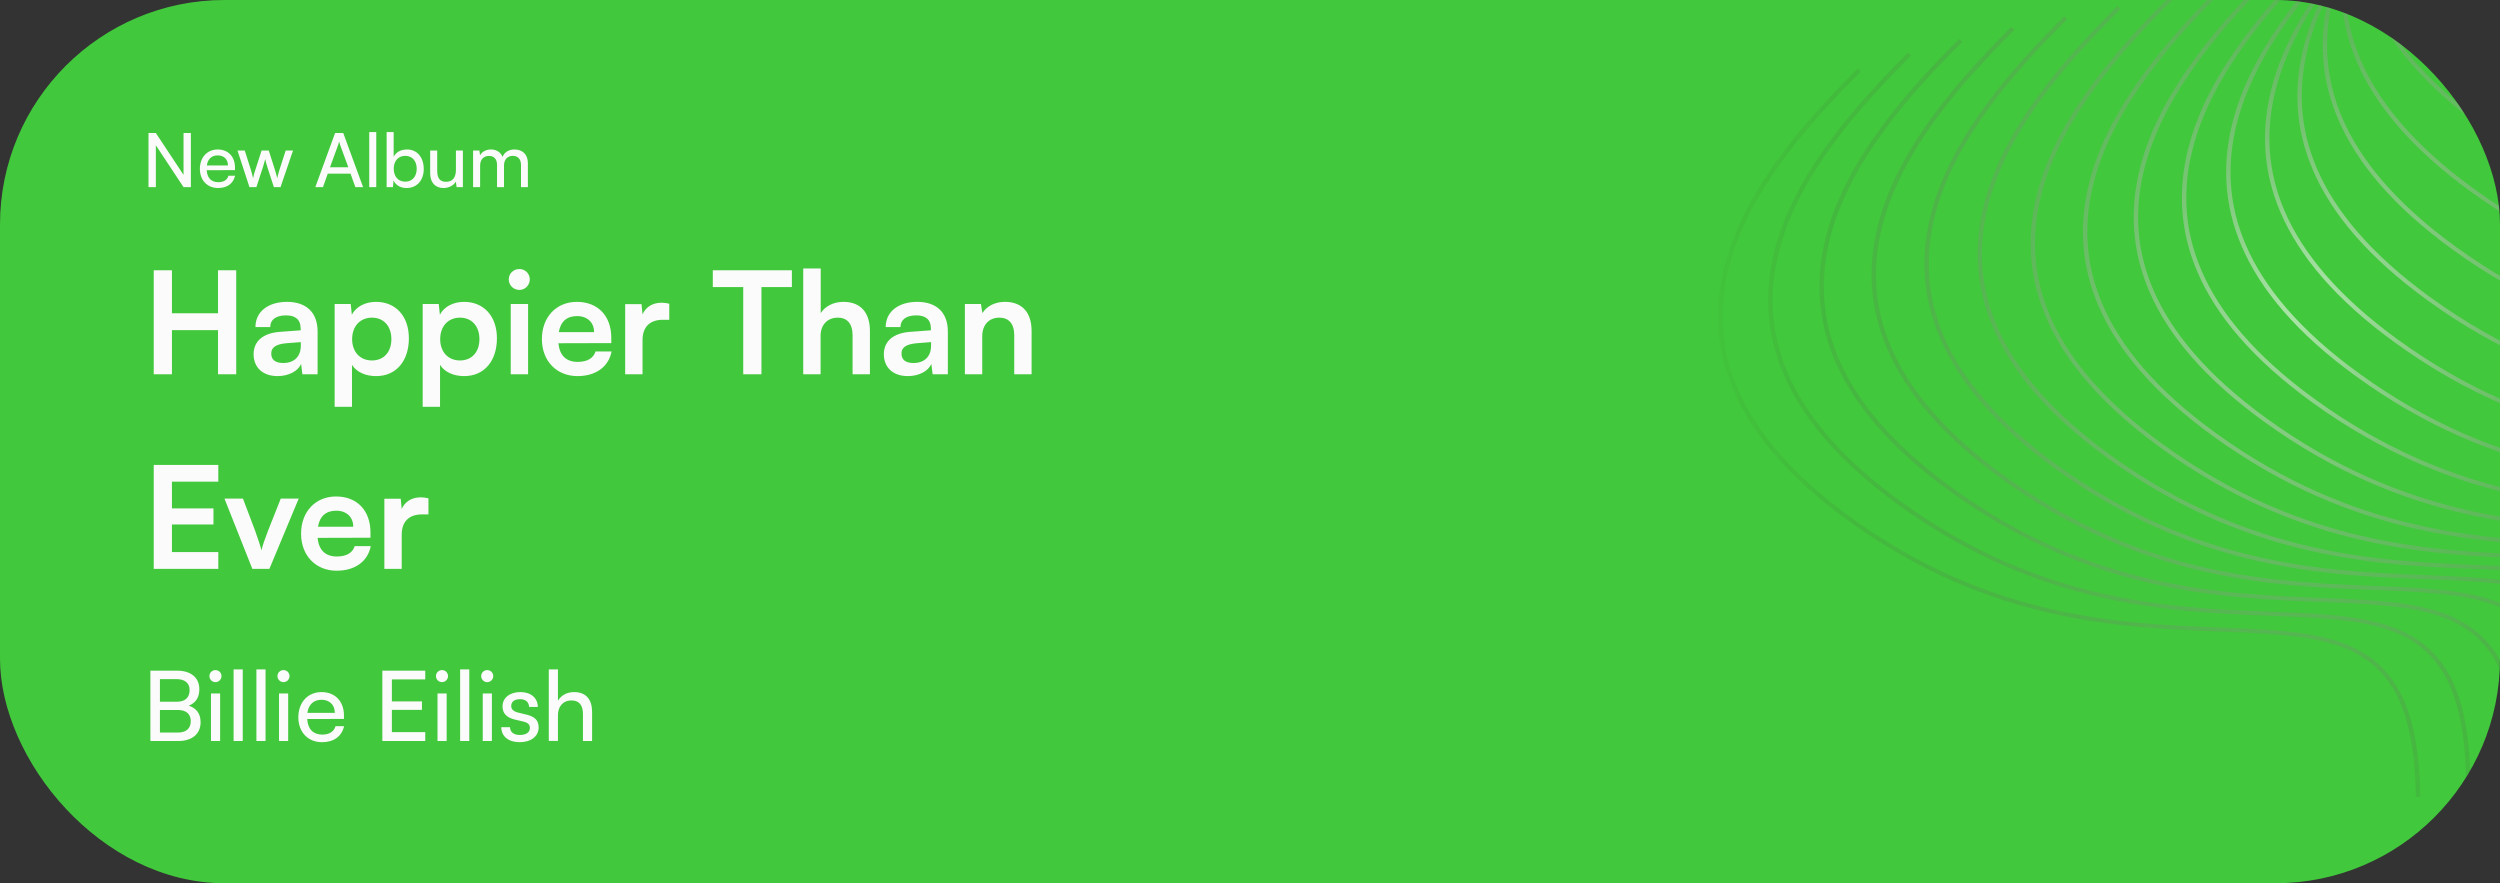 <svg fill="none" height="118" viewBox="0 0 334 118" width="334" xmlns="http://www.w3.org/2000/svg">
    <rect x="0" y="0" width="334" height="118" fill="#333333" stroke="none"/>
    <g clip-path="url(#clip0_30_175)">
        <rect fill="#42C83C" height="118" rx="30" width="334" />
        <path clip-rule="evenodd" d="M334.516 -61.663C327.755 -54.919 319.36 -45.674 316.702 -35.18C315.871 -31.901 315.6 -28.499 316.113 -25.013C315.553 -22.546 315.316 -20.011 315.496 -17.425C315.429 -17.186 315.365 -16.947 315.304 -16.707C314.832 -14.843 314.541 -12.939 314.472 -11.003C314.153 -10.097 313.873 -9.181 313.639 -8.255C313.569 -7.978 313.502 -7.7 313.44 -7.421C307.277 -0.995 300.58 7.218 298.258 16.382C296.927 21.638 297.033 27.211 299.503 32.935C301.972 38.657 306.794 44.508 314.854 50.338C333.631 63.919 351.102 64.601 364.506 65.124C365.751 65.172 366.96 65.219 368.133 65.275C375.053 65.606 380.594 66.245 384.45 69.188C388.286 72.115 390.528 77.391 390.641 87.199L391.23 87.213C391.117 77.355 388.866 71.857 384.812 68.763C380.778 65.684 375.033 65.052 368.142 64.723C366.967 64.667 365.757 64.619 364.513 64.571C351.115 64.047 333.821 63.37 315.202 49.904C307.206 44.12 302.466 38.347 300.048 32.743C297.631 27.143 297.524 21.69 298.831 16.529C301.038 7.818 307.27 -0.05 313.223 -6.347L313.217 -6.317C313.066 -5.985 312.919 -5.651 312.777 -5.315C308.671 -0.208 305.04 5.611 303.454 11.874C302.122 17.13 302.228 22.702 304.699 28.427C307.168 34.148 311.989 39.999 320.049 45.829C338.827 59.411 356.298 60.092 369.701 60.615C370.946 60.663 372.156 60.711 373.328 60.767C380.248 61.097 385.79 61.736 389.646 64.679C393.481 67.606 395.724 72.882 395.837 82.69L396.426 82.704C396.312 72.847 394.061 67.349 390.007 64.254C385.973 61.175 380.229 60.543 373.337 60.214C372.163 60.158 370.953 60.111 369.709 60.062C356.311 59.538 339.016 58.862 320.398 45.395C312.401 39.611 307.661 33.838 305.243 28.235C302.826 22.634 302.719 17.181 304.027 12.02C305.326 6.894 308.018 2.06 311.227 -2.334C309.732 0.397 308.527 3.255 307.778 6.212C306.447 11.468 306.553 17.041 309.023 22.765C311.492 28.486 316.314 34.337 324.374 40.167C343.151 53.749 360.622 54.43 374.026 54.953L374.027 54.953L374.027 54.953L374.032 54.953L374.035 54.953C375.277 55.002 376.483 55.049 377.653 55.105C384.573 55.435 390.114 56.074 393.97 59.017C397.806 61.944 400.048 67.22 400.161 77.028L400.75 77.042C400.637 67.185 398.386 61.687 394.332 58.593C390.298 55.514 384.553 54.881 377.662 54.552C376.487 54.496 375.277 54.449 374.033 54.4C360.635 53.876 343.341 53.2 324.723 39.733C316.726 33.949 311.986 28.176 309.568 22.573C307.151 16.972 307.044 11.52 308.351 6.358C309.027 3.69 310.081 1.101 311.389 -1.388C311.31 -1.11 311.234 -0.83 311.163 -0.55C309.832 4.706 309.938 10.278 312.408 16.003C314.878 21.724 319.699 27.575 327.759 33.405C346.536 46.987 364.007 47.668 377.411 48.191L377.413 48.191C378.657 48.239 379.866 48.287 381.038 48.343C387.958 48.673 393.5 49.312 397.356 52.255C401.191 55.182 403.434 60.458 403.547 70.266L404.136 70.28C404.022 60.422 401.771 54.925 397.717 51.83C393.683 48.751 387.939 48.119 381.047 47.79C379.872 47.734 378.662 47.687 377.419 47.638C364.021 47.114 346.726 46.438 328.108 32.971C320.111 27.187 315.371 21.414 312.953 15.811C310.536 10.21 310.429 4.757 311.737 -0.404C312.049 -1.637 312.442 -2.854 312.904 -4.051C312.526 -0.061 313.062 4.077 314.884 8.298C317.353 14.02 322.174 19.871 330.234 25.701C349.012 39.282 366.483 39.964 379.887 40.486C381.131 40.535 382.341 40.582 383.513 40.638C390.434 40.969 395.975 41.607 399.831 44.55C403.666 47.478 405.909 52.753 406.022 62.562L406.611 62.575C406.497 52.718 404.246 47.22 400.192 44.126C396.158 41.047 390.414 40.415 383.522 40.086C382.348 40.029 381.138 39.982 379.894 39.933C366.496 39.41 349.201 38.733 330.583 25.267C322.586 19.483 317.847 13.71 315.428 8.106C313.458 3.54 313.023 -0.928 313.638 -5.219C313.889 -5.607 314.144 -5.991 314.405 -6.372C314.5 -6.486 314.596 -6.599 314.691 -6.712C314.993 -4.555 315.595 -2.366 316.549 -0.154C319.019 5.567 323.84 11.418 331.9 17.248C350.677 30.83 368.148 31.511 381.552 32.034C382.797 32.082 384.007 32.13 385.179 32.186C392.099 32.516 397.641 33.155 401.497 36.098C405.332 39.025 407.575 44.301 407.688 54.109L408.277 54.123C408.163 44.266 405.912 38.768 401.858 35.673C397.824 32.594 392.08 31.962 385.188 31.633C384.013 31.577 382.803 31.529 381.56 31.481C368.162 30.957 350.867 30.281 332.249 16.814C324.252 11.03 319.512 5.257 317.094 -0.346C316.079 -2.697 315.472 -5.023 315.205 -7.311C315.906 -8.121 316.613 -8.91 317.32 -9.679C317.388 -9.512 317.458 -9.344 317.531 -9.177C320 -3.455 324.821 2.396 332.881 8.226C351.658 21.807 369.13 22.488 382.533 23.011L382.536 23.011L382.539 23.011L382.544 23.012L382.549 23.012C383.789 23.06 384.993 23.107 386.16 23.163C393.08 23.494 398.622 24.132 402.478 27.075C406.313 30.003 408.556 35.278 408.669 45.086L409.258 45.1C409.144 35.243 406.893 29.745 402.839 26.651C398.805 23.572 393.061 22.94 386.169 22.61C384.995 22.554 383.784 22.507 382.541 22.458C369.143 21.934 351.848 21.258 333.23 7.792C325.233 2.007 320.493 -3.766 318.075 -9.369C317.963 -9.629 317.856 -9.888 317.754 -10.148C318.804 -11.276 319.85 -12.357 320.87 -13.386C323.641 -9.356 327.684 -5.285 333.298 -1.225C352.075 12.357 369.546 13.038 382.95 13.561C384.194 13.61 385.404 13.657 386.576 13.713C393.497 14.043 399.038 14.682 402.894 17.625C406.729 20.552 408.972 25.828 409.085 35.636L409.674 35.65C409.56 25.793 407.309 20.295 403.255 17.2C399.221 14.121 393.477 13.489 386.585 13.16C385.411 13.104 384.201 13.057 382.957 13.008C369.559 12.484 352.264 11.808 333.646 -1.659C328.019 -5.728 324.005 -9.793 321.278 -13.796L321.462 -13.982L321.704 -14.223L321.268 -14.61C321.162 -14.504 321.055 -14.397 320.948 -14.29C320.912 -14.345 320.875 -14.401 320.839 -14.456C322.59 -16.401 324.356 -18.216 326.028 -19.884L325.593 -20.271C323.961 -18.643 322.233 -16.87 320.515 -14.968C320.295 -15.321 320.086 -15.674 319.886 -16.026C322.924 -19.99 326.328 -23.569 329.413 -26.647L328.978 -27.034C325.951 -24.014 322.597 -20.494 319.577 -16.584C319.251 -17.187 318.954 -17.787 318.683 -18.386C322.399 -24.508 327.47 -29.943 331.889 -34.351L331.453 -34.738C327.126 -30.422 322.129 -25.08 318.396 -19.043C318.063 -19.834 317.776 -20.622 317.532 -21.407C321.101 -29.757 327.868 -37.131 333.554 -42.804L333.119 -43.191C327.585 -37.671 320.957 -30.475 317.276 -22.292C317.033 -23.19 316.846 -24.084 316.711 -24.973C316.758 -25.177 316.807 -25.381 316.859 -25.584C319.479 -35.924 327.772 -45.079 334.536 -51.826L334.1 -52.213C327.528 -45.657 319.411 -36.737 316.521 -26.605C316.287 -29.482 316.582 -32.299 317.275 -35.034C319.895 -45.375 328.188 -54.529 334.952 -61.276L334.516 -61.663ZM314.565 -7.747C314.494 -7.609 314.425 -7.471 314.356 -7.333C314.43 -7.439 314.504 -7.544 314.579 -7.649L314.569 -7.751L314.565 -7.747ZM316.271 -9.925C316.483 -10.199 316.697 -10.471 316.912 -10.741C316.829 -10.972 316.75 -11.204 316.674 -11.435C316.291 -10.828 315.922 -10.215 315.567 -9.595C315.736 -9.765 315.905 -9.934 316.073 -10.101L316.271 -9.925ZM320.538 -13.877C319.927 -13.261 319.304 -12.626 318.676 -11.972C319.261 -12.668 319.852 -13.35 320.446 -14.017L320.506 -13.926L320.538 -13.877ZM320.118 -14.527C319.907 -14.862 319.705 -15.197 319.511 -15.532C318.664 -14.407 317.85 -13.253 317.081 -12.071C317.162 -11.805 317.248 -11.538 317.34 -11.272C318.25 -12.393 319.182 -13.479 320.118 -14.527ZM314.411 -8.723L314.337 -8.585C314.382 -8.752 314.429 -8.918 314.477 -9.084C314.48 -9.011 314.483 -8.938 314.487 -8.865L314.411 -8.723ZM316.445 -12.17C315.959 -11.414 315.491 -10.647 315.045 -9.869C315.042 -10.209 315.046 -10.548 315.057 -10.886C315.368 -11.761 315.716 -12.627 316.097 -13.482C316.2 -13.045 316.316 -12.608 316.445 -12.17ZM319.196 -16.087C318.389 -15.024 317.608 -13.932 316.867 -12.815C316.726 -13.331 316.605 -13.846 316.501 -14.359C317.054 -15.523 317.666 -16.667 318.326 -17.788C318.592 -17.222 318.882 -16.655 319.196 -16.087ZM318.028 -18.44C318.001 -18.502 317.974 -18.565 317.947 -18.627C317.665 -19.281 317.413 -19.933 317.192 -20.582C316.768 -19.52 316.398 -18.443 316.09 -17.352C316.139 -16.685 316.216 -16.015 316.323 -15.341C316.849 -16.392 317.42 -17.425 318.028 -18.44ZM315.889 -14.445C315.806 -14.868 315.735 -15.29 315.676 -15.711C315.471 -14.785 315.312 -13.851 315.205 -12.908C315.421 -13.424 315.649 -13.936 315.889 -14.445ZM316.911 -21.454C316.588 -20.689 316.292 -19.915 316.026 -19.133C316.027 -20.583 316.158 -22.016 316.4 -23.429C316.541 -22.773 316.711 -22.115 316.911 -21.454ZM292.347 19.826C295.006 9.332 303.401 0.087 310.162 -6.658L310.597 -6.271C303.833 0.477 295.54 9.631 292.92 19.972C291.613 25.133 291.72 30.586 294.137 36.187C296.555 41.79 301.295 47.563 309.292 53.347C327.91 66.814 345.204 67.49 358.602 68.014C359.846 68.063 361.056 68.11 362.231 68.166C369.122 68.495 374.867 69.127 378.901 72.206C382.955 75.301 385.206 80.799 385.319 90.656L384.731 90.642C384.617 80.834 382.375 75.558 378.539 72.631C374.684 69.688 369.142 69.049 362.222 68.719C361.049 68.663 359.84 68.615 358.595 68.567C345.191 68.044 327.72 67.363 308.943 53.781C300.883 47.951 296.061 42.1 293.592 36.379C291.122 30.654 291.016 25.082 292.347 19.826ZM303.726 -4.08C296.965 2.664 288.57 11.909 285.912 22.403C284.58 27.659 284.686 33.232 287.156 38.956C289.626 44.678 294.447 50.529 302.507 56.358C321.284 69.94 338.755 70.621 352.159 71.144L352.159 71.144C353.404 71.193 354.614 71.24 355.786 71.296C362.706 71.626 368.248 72.265 372.104 75.208C375.939 78.136 378.182 83.411 378.295 93.219L378.884 93.233C378.77 83.376 376.519 77.878 372.465 74.784C368.431 71.705 362.687 71.073 355.795 70.743C354.621 70.687 353.41 70.64 352.167 70.591C338.769 70.067 321.474 69.391 302.856 55.925C294.859 50.14 290.119 44.367 287.701 38.764C285.284 33.163 285.177 27.711 286.485 22.549C289.105 12.209 297.398 3.054 304.162 -3.693L303.726 -4.08ZM279.127 24.358C281.786 13.864 290.181 4.619 296.942 -2.125L297.377 -1.738C290.613 5.009 282.32 14.164 279.7 24.504C278.393 29.666 278.5 35.118 280.917 40.719C283.335 46.322 288.075 52.095 296.071 57.88C314.689 71.346 331.984 72.022 345.382 72.546C346.626 72.595 347.836 72.642 349.01 72.698C355.902 73.027 361.647 73.659 365.681 76.739C369.735 79.833 371.986 85.331 372.099 95.188L371.51 95.174C371.397 85.366 369.155 80.091 365.319 77.163C361.463 74.22 355.922 73.581 349.002 73.251C347.829 73.195 346.62 73.148 345.375 73.099C331.971 72.576 314.5 71.895 295.723 58.313C287.663 52.484 282.841 46.633 280.372 40.911C277.902 35.187 277.795 29.614 279.127 24.358ZM289.952 -0.558C283.191 6.187 274.796 15.432 272.138 25.926C270.806 31.181 270.912 36.754 273.383 42.479C275.852 48.2 280.673 54.051 288.734 59.881C307.511 73.463 324.982 74.144 338.386 74.667C339.63 74.715 340.84 74.763 342.012 74.819C348.933 75.149 354.474 75.788 358.33 78.731C362.165 81.658 364.408 86.934 364.521 96.742L365.11 96.756C364.996 86.898 362.745 81.401 358.691 78.306C354.657 75.227 348.913 74.595 342.021 74.266C340.847 74.21 339.637 74.162 338.393 74.114C324.995 73.59 307.7 72.914 289.082 59.447C281.085 53.663 276.346 47.89 273.927 42.287C271.511 36.686 271.403 31.233 272.711 26.072C275.331 15.731 283.624 6.576 290.388 -0.171L289.952 -0.558ZM265.051 27.304C267.71 16.811 276.105 7.565 282.866 0.821L283.301 1.208C276.538 7.955 268.244 17.11 265.625 27.45C264.317 32.612 264.424 38.065 266.841 43.665C269.259 49.268 273.999 55.041 281.996 60.826C300.614 74.292 317.909 74.969 331.307 75.492C332.55 75.541 333.76 75.588 334.935 75.644C341.827 75.974 347.571 76.606 351.605 79.685C355.659 82.779 357.91 88.277 358.024 98.134L357.435 98.12C357.322 88.312 355.079 83.037 351.243 80.109C347.388 77.166 341.846 76.528 334.926 76.197C333.754 76.141 332.544 76.094 331.299 76.045C317.895 75.523 300.424 74.841 281.647 61.26C273.587 55.43 268.765 49.579 266.296 43.857C263.826 38.133 263.72 32.56 265.051 27.304ZM275.764 2.168C269.003 8.912 260.608 18.157 257.95 28.651C256.618 33.907 256.724 39.48 259.195 45.204C261.664 50.925 266.485 56.776 274.545 62.606C293.323 76.188 310.794 76.869 324.198 77.392C325.442 77.441 326.652 77.488 327.824 77.544C334.744 77.874 340.286 78.513 344.142 81.456C347.977 84.383 350.22 89.659 350.333 99.467L350.922 99.481C350.808 89.624 348.557 84.126 344.503 81.031C340.469 77.953 334.725 77.32 327.833 76.991C326.659 76.935 325.449 76.888 324.205 76.839C310.807 76.315 293.512 75.639 274.894 62.172C266.897 56.388 262.158 50.615 259.739 45.012C257.323 39.411 257.215 33.958 258.523 28.797C261.143 18.456 269.436 9.302 276.2 2.555L275.764 2.168ZM250.891 30.084C253.549 19.59 261.944 10.345 268.705 3.601L269.141 3.988C262.377 10.735 254.084 19.89 251.464 30.23C250.156 35.392 250.264 40.844 252.68 46.445C255.099 52.048 259.838 57.821 267.835 63.606C286.453 77.072 303.748 77.748 317.146 78.272C318.39 78.321 319.6 78.368 320.774 78.424C327.666 78.754 333.41 79.386 337.444 82.465C341.498 85.559 343.749 91.057 343.863 100.914L343.274 100.9C343.161 91.092 340.918 85.817 337.083 82.889C333.227 79.946 327.686 79.308 320.765 78.977C319.593 78.921 318.383 78.874 317.139 78.825C303.735 78.302 286.264 77.621 267.487 64.04C259.426 58.21 254.605 52.359 252.136 46.637C249.665 40.913 249.559 35.34 250.891 30.084ZM261.736 5.207C254.975 11.951 246.58 21.197 243.921 31.69C242.59 36.946 242.696 42.519 245.166 48.243C247.636 53.965 252.457 59.816 260.517 65.646C279.294 79.227 296.765 79.909 310.169 80.431L310.169 80.431C311.414 80.48 312.624 80.527 313.796 80.583C320.716 80.914 326.258 81.552 330.114 84.495C333.949 87.423 336.192 92.698 336.305 102.506L336.894 102.52C336.78 92.663 334.529 87.165 330.475 84.071C326.441 80.992 320.697 80.36 313.805 80.031C312.63 79.974 311.42 79.927 310.177 79.878C296.779 79.355 279.484 78.678 260.866 65.212C252.869 59.428 248.129 53.654 245.711 48.051C243.294 42.451 243.187 36.998 244.495 31.837C247.115 21.496 255.408 12.341 262.171 5.594L261.736 5.207ZM237.075 33.529C239.734 23.036 248.129 13.791 254.89 7.046L255.325 7.433C248.562 14.18 240.268 23.335 237.649 33.676C236.341 38.837 236.448 44.29 238.865 49.891C241.283 55.494 246.023 61.267 254.02 67.051C272.638 80.518 289.933 81.194 303.33 81.718C304.574 81.766 305.784 81.814 306.959 81.87C313.85 82.199 319.595 82.831 323.629 85.91C327.683 89.005 329.934 94.502 330.048 104.36L329.459 104.346C329.346 94.538 327.103 89.262 323.267 86.335C319.412 83.392 313.87 82.753 306.95 82.422C305.778 82.366 304.568 82.319 303.323 82.271L303.323 82.271C289.919 81.748 272.448 81.067 253.671 67.485C245.611 61.655 240.789 55.804 238.32 50.083C235.85 44.358 235.744 38.785 237.075 33.529ZM248.191 9.159C241.43 15.903 233.035 25.148 230.377 35.642C229.045 40.898 229.151 46.471 231.622 52.195C234.091 57.917 238.912 63.768 246.972 69.597C265.749 83.179 283.221 83.86 296.624 84.383L296.624 84.383L296.624 84.383C297.869 84.432 299.079 84.479 300.251 84.535C307.171 84.865 312.713 85.504 316.569 88.447C320.404 91.375 322.647 96.65 322.76 106.458L323.349 106.472C323.235 96.615 320.984 91.117 316.93 88.023C312.896 84.944 307.152 84.311 300.26 83.982C299.086 83.926 297.875 83.879 296.632 83.83C283.234 83.306 265.939 82.63 247.321 69.164C239.324 63.379 234.584 57.606 232.166 52.003C229.749 46.403 229.642 40.95 230.95 35.788C233.57 25.448 241.863 16.293 248.627 9.546L248.191 9.159Z"
            fill="url(#paint0_radial_30_175)"
            fill-opacity="0.58" fill-rule="evenodd" />
        <path
            d="M20.82 25V19.41L24.52 25H25.5V17.77H24.52V23.36L20.82 17.77H19.84V25H20.82ZM29.134 25.12C30.344 25.12 31.164 24.53 31.404 23.48H30.524C30.364 24.04 29.884 24.34 29.154 24.34C28.224 24.34 27.684 23.77 27.614 22.74L31.394 22.73V22.38C31.394 20.93 30.484 19.97 29.094 19.97C27.674 19.97 26.704 21.03 26.704 22.56C26.704 24.08 27.694 25.12 29.134 25.12ZM29.094 20.76C29.924 20.76 30.454 21.3 30.454 22.11H27.634C27.754 21.25 28.274 20.76 29.094 20.76ZM33.328 25H34.258L35.108 22.39C35.288 21.8 35.378 21.48 35.428 21.24C35.478 21.51 35.578 21.89 35.738 22.38L36.588 25H37.478L39.148 20.11H38.168L37.348 22.65C37.208 23.08 37.118 23.42 37.038 23.81C36.958 23.46 36.798 22.89 36.718 22.65L35.908 20.11H34.948L34.128 22.65C34.018 22.97 33.888 23.38 33.808 23.81C33.718 23.38 33.618 23.01 33.508 22.65L32.698 20.11H31.728L33.328 25ZM43.148 25L43.788 23.2H46.828L47.478 25H48.508L45.858 17.77H44.768L42.128 25H43.148ZM45.188 19.33C45.238 19.18 45.288 19.01 45.308 18.91C45.328 19.02 45.378 19.19 45.428 19.33L46.538 22.35H44.088L45.188 19.33ZM50.269 25V17.64H49.329V25H50.269ZM52.503 25L52.573 24.11C52.893 24.78 53.543 25.12 54.313 25.12C55.733 25.12 56.613 24.06 56.613 22.58C56.613 21.07 55.773 19.97 54.373 19.97C53.573 19.97 52.913 20.31 52.593 20.95V17.64H51.653V25H52.503ZM52.603 22.54C52.603 21.54 53.183 20.82 54.143 20.82C55.103 20.82 55.673 21.54 55.673 22.54C55.673 23.55 55.103 24.27 54.143 24.27C53.183 24.27 52.603 23.56 52.603 22.54ZM60.912 20.11V22.69C60.912 23.74 60.442 24.29 59.582 24.29C58.862 24.29 58.412 23.89 58.412 22.84V20.11H57.472V23.15C57.472 24.35 58.112 25.12 59.252 25.12C59.972 25.12 60.622 24.77 60.902 24.26L61.002 25H61.842V20.11H60.912ZM64.145 25V22.1C64.145 21.32 64.615 20.83 65.325 20.83C65.985 20.83 66.405 21.25 66.405 22.02V25H67.335V22.1C67.335 21.32 67.805 20.82 68.515 20.82C69.175 20.82 69.605 21.26 69.605 22.03V25H70.525V21.8C70.525 20.67 69.845 19.97 68.725 19.97C67.965 19.97 67.375 20.35 67.145 20.96C66.895 20.35 66.355 19.97 65.595 19.97C64.905 19.97 64.385 20.29 64.135 20.75L64.045 20.11H63.205V25H64.145Z"
            fill="#FBFBFB" />
        <path
            d="M20.092 99H23.81C25.669 99 26.8 98.051 26.8 96.491C26.8 95.373 26.267 94.619 25.227 94.281C26.163 93.891 26.631 93.163 26.631 92.084C26.631 90.537 25.513 89.601 23.68 89.601H20.092V99ZM23.602 90.732C24.707 90.732 25.331 91.265 25.331 92.201C25.331 93.176 24.733 93.748 23.68 93.748H21.366V90.732H23.602ZM23.784 94.853C24.863 94.853 25.487 95.399 25.487 96.335C25.487 97.31 24.876 97.869 23.784 97.869H21.366V94.853H23.784ZM28.785 91.135C29.227 91.135 29.591 90.771 29.591 90.329C29.591 89.874 29.227 89.523 28.785 89.523C28.343 89.523 27.979 89.874 27.979 90.329C27.979 90.771 28.343 91.135 28.785 91.135ZM28.187 99H29.409V92.643H28.187V99ZM32.431 99V89.432H31.209V99H32.431ZM35.478 99V89.432H34.256V99H35.478ZM37.875 91.135C38.317 91.135 38.681 90.771 38.681 90.329C38.681 89.874 38.317 89.523 37.875 89.523C37.433 89.523 37.069 89.874 37.069 90.329C37.069 90.771 37.433 91.135 37.875 91.135ZM37.277 99H38.499V92.643H37.277V99ZM43.016 99.156C44.589 99.156 45.655 98.389 45.967 97.024H44.823C44.615 97.752 43.991 98.142 43.042 98.142C41.833 98.142 41.131 97.401 41.04 96.062L45.954 96.049V95.594C45.954 93.709 44.771 92.461 42.964 92.461C41.118 92.461 39.857 93.839 39.857 95.828C39.857 97.804 41.144 99.156 43.016 99.156ZM42.964 93.488C44.043 93.488 44.732 94.19 44.732 95.243H41.066C41.222 94.125 41.898 93.488 42.964 93.488ZM56.814 99V97.817H52.355V94.84H56.372V93.709H52.355V90.771H56.814V89.601H51.081V99H56.814ZM59.05 91.135C59.492 91.135 59.856 90.771 59.856 90.329C59.856 89.874 59.492 89.523 59.05 89.523C58.608 89.523 58.244 89.874 58.244 90.329C58.244 90.771 58.608 91.135 59.05 91.135ZM58.452 99H59.674V92.643H58.452V99ZM62.697 99V89.432H61.474V99H62.697ZM65.093 91.135C65.535 91.135 65.899 90.771 65.899 90.329C65.899 89.874 65.535 89.523 65.093 89.523C64.651 89.523 64.287 89.874 64.287 90.329C64.287 90.771 64.651 91.135 65.093 91.135ZM64.495 99H65.717V92.643H64.495V99ZM66.971 97.154C66.971 98.363 67.92 99.156 69.415 99.156C70.923 99.156 71.963 98.389 71.963 97.18C71.963 96.231 71.43 95.737 70.351 95.477L69.233 95.204C68.609 95.048 68.297 94.762 68.297 94.333C68.297 93.748 68.726 93.41 69.493 93.41C70.234 93.41 70.663 93.813 70.689 94.45H71.859C71.833 93.241 70.923 92.461 69.532 92.461C68.128 92.461 67.14 93.202 67.14 94.372C67.14 95.308 67.673 95.867 68.804 96.14L69.922 96.4C70.585 96.569 70.793 96.829 70.793 97.258C70.793 97.843 70.299 98.194 69.441 98.194C68.635 98.194 68.141 97.804 68.141 97.154H66.971ZM74.541 98.987V95.529C74.541 94.437 75.178 93.579 76.361 93.579C77.271 93.579 77.882 94.099 77.882 95.386V99H79.104V95.113C79.104 93.488 78.324 92.461 76.699 92.461C75.711 92.461 74.944 92.929 74.541 93.618V89.432H73.319V98.987H74.541Z"
            fill="#FBFBFB" />
        <path
            d="M22.971 50V44.11H29.127V50H31.559V36.111H29.127V41.849H22.971V36.111H20.539V50H22.971ZM37.092 50.247C38.555 50.247 39.828 49.582 40.227 48.613L40.398 50H42.431V44.3C42.431 41.697 40.873 40.329 38.346 40.329C35.8 40.329 34.128 41.659 34.128 43.692H36.104C36.104 42.704 36.864 42.134 38.232 42.134C39.41 42.134 40.17 42.647 40.17 43.92V44.129L37.358 44.338C35.135 44.509 33.881 45.592 33.881 47.321C33.881 49.088 35.097 50.247 37.092 50.247ZM37.852 48.499C36.807 48.499 36.237 48.081 36.237 47.226C36.237 46.466 36.788 45.991 38.232 45.858L40.189 45.706V46.2C40.189 47.644 39.277 48.499 37.852 48.499ZM44.708 54.351H47.026V48.746C47.615 49.696 48.831 50.247 50.237 50.247C53.03 50.247 54.626 48.119 54.626 45.193C54.626 42.248 52.878 40.329 50.237 40.329C48.812 40.329 47.577 40.956 47.007 42.039L46.855 40.614H44.708V54.351ZM47.045 45.307C47.045 43.616 48.09 42.438 49.686 42.438C51.32 42.438 52.289 43.635 52.289 45.307C52.289 46.979 51.32 48.157 49.686 48.157C48.09 48.157 47.045 46.998 47.045 45.307ZM56.471 54.351H58.789V48.746C59.378 49.696 60.594 50.247 62 50.247C64.793 50.247 66.389 48.119 66.389 45.193C66.389 42.248 64.641 40.329 62 40.329C60.575 40.329 59.34 40.956 58.77 42.039L58.618 40.614H56.471V54.351ZM58.808 45.307C58.808 43.616 59.853 42.438 61.449 42.438C63.083 42.438 64.052 43.635 64.052 45.307C64.052 46.979 63.083 48.157 61.449 48.157C59.853 48.157 58.808 46.998 58.808 45.307ZM69.394 38.733C70.154 38.733 70.781 38.106 70.781 37.327C70.781 36.548 70.154 35.94 69.394 35.94C68.596 35.94 67.969 36.548 67.969 37.327C67.969 38.106 68.596 38.733 69.394 38.733ZM68.235 50H70.553V40.614H68.235V50ZM77.147 50.247C79.598 50.247 81.308 49.012 81.707 46.96H79.56C79.294 47.853 78.458 48.347 77.185 48.347C75.646 48.347 74.772 47.511 74.601 45.858L81.669 45.839V45.136C81.669 42.21 79.883 40.329 77.071 40.329C74.316 40.329 72.397 42.362 72.397 45.307C72.397 48.214 74.354 50.247 77.147 50.247ZM77.09 42.229C78.477 42.229 79.37 43.084 79.37 44.376H74.658C74.886 42.97 75.722 42.229 77.09 42.229ZM89.414 40.576C89.034 40.481 88.711 40.443 88.388 40.443C87.134 40.443 86.241 41.07 85.842 42.001L85.709 40.633H83.524V50H85.842V45.44C85.842 43.616 86.887 42.723 88.559 42.723H89.414V40.576ZM95.23 38.353H99.296V50H101.728V38.353H105.794V36.111H95.23V38.353ZM109.629 50V44.87C109.629 43.464 110.484 42.438 111.947 42.438C113.125 42.438 113.904 43.198 113.904 44.775V50H116.222V44.224C116.222 41.792 115.006 40.329 112.688 40.329C111.339 40.329 110.237 40.918 109.648 41.83V35.864H107.311V50H109.629ZM121.293 50.247C122.756 50.247 124.029 49.582 124.428 48.613L124.599 50H126.632V44.3C126.632 41.697 125.074 40.329 122.547 40.329C120.001 40.329 118.329 41.659 118.329 43.692H120.305C120.305 42.704 121.065 42.134 122.433 42.134C123.611 42.134 124.371 42.647 124.371 43.92V44.129L121.559 44.338C119.336 44.509 118.082 45.592 118.082 47.321C118.082 49.088 119.298 50.247 121.293 50.247ZM122.053 48.499C121.008 48.499 120.438 48.081 120.438 47.226C120.438 46.466 120.989 45.991 122.433 45.858L124.39 45.706V46.2C124.39 47.644 123.478 48.499 122.053 48.499ZM131.227 50V44.946C131.227 43.426 132.101 42.438 133.526 42.438C134.723 42.438 135.502 43.198 135.502 44.775V50H137.82V44.224C137.82 41.792 136.604 40.329 134.248 40.329C132.975 40.329 131.835 40.88 131.246 41.83L131.056 40.614H128.909V50H131.227ZM29.165 76V73.758H22.971V70.072H28.519V67.925H22.971V64.353H29.165V62.111H20.539V76H29.165ZM33.712 76H35.992L39.906 66.614H37.511L35.801 70.927C35.403 71.953 35.06 72.941 34.928 73.53C34.813 73.017 34.49 72.048 34.092 70.927L32.458 66.614H29.988L33.712 76ZM44.973 76.247C47.424 76.247 49.134 75.012 49.533 72.96H47.386C47.12 73.853 46.284 74.347 45.011 74.347C43.472 74.347 42.598 73.511 42.427 71.858L49.495 71.839V71.136C49.495 68.21 47.709 66.329 44.897 66.329C42.142 66.329 40.223 68.362 40.223 71.307C40.223 74.214 42.18 76.247 44.973 76.247ZM44.916 68.229C46.303 68.229 47.196 69.084 47.196 70.376H42.484C42.712 68.97 43.548 68.229 44.916 68.229ZM57.24 66.576C56.86 66.481 56.537 66.443 56.214 66.443C54.96 66.443 54.067 67.07 53.668 68.001L53.535 66.633H51.35V76H53.668V71.44C53.668 69.616 54.713 68.723 56.385 68.723H57.24V66.576Z"
            fill="#FBFBFB" />
    </g>
    <defs>
        <radialGradient cx="0" cy="0" gradientTransform="translate(307.981 40.641) rotate(44.655) scale(82.237 83.147)" gradientUnits="userSpaceOnUse" id="paint0_radial_30_175"
            r="1">
            <stop stop-color="white" />
            <stop offset="1" stop-color="#1E1E1E" stop-opacity="0" />
            <stop offset="1" stop-color="#0E0E35" stop-opacity="0" />
            <stop offset="1" stop-color="white" stop-opacity="0" />
        </radialGradient>
        <clipPath id="clip0_30_175">
            <rect fill="white" height="118" rx="30" width="334" />
        </clipPath>
    </defs>
</svg>
